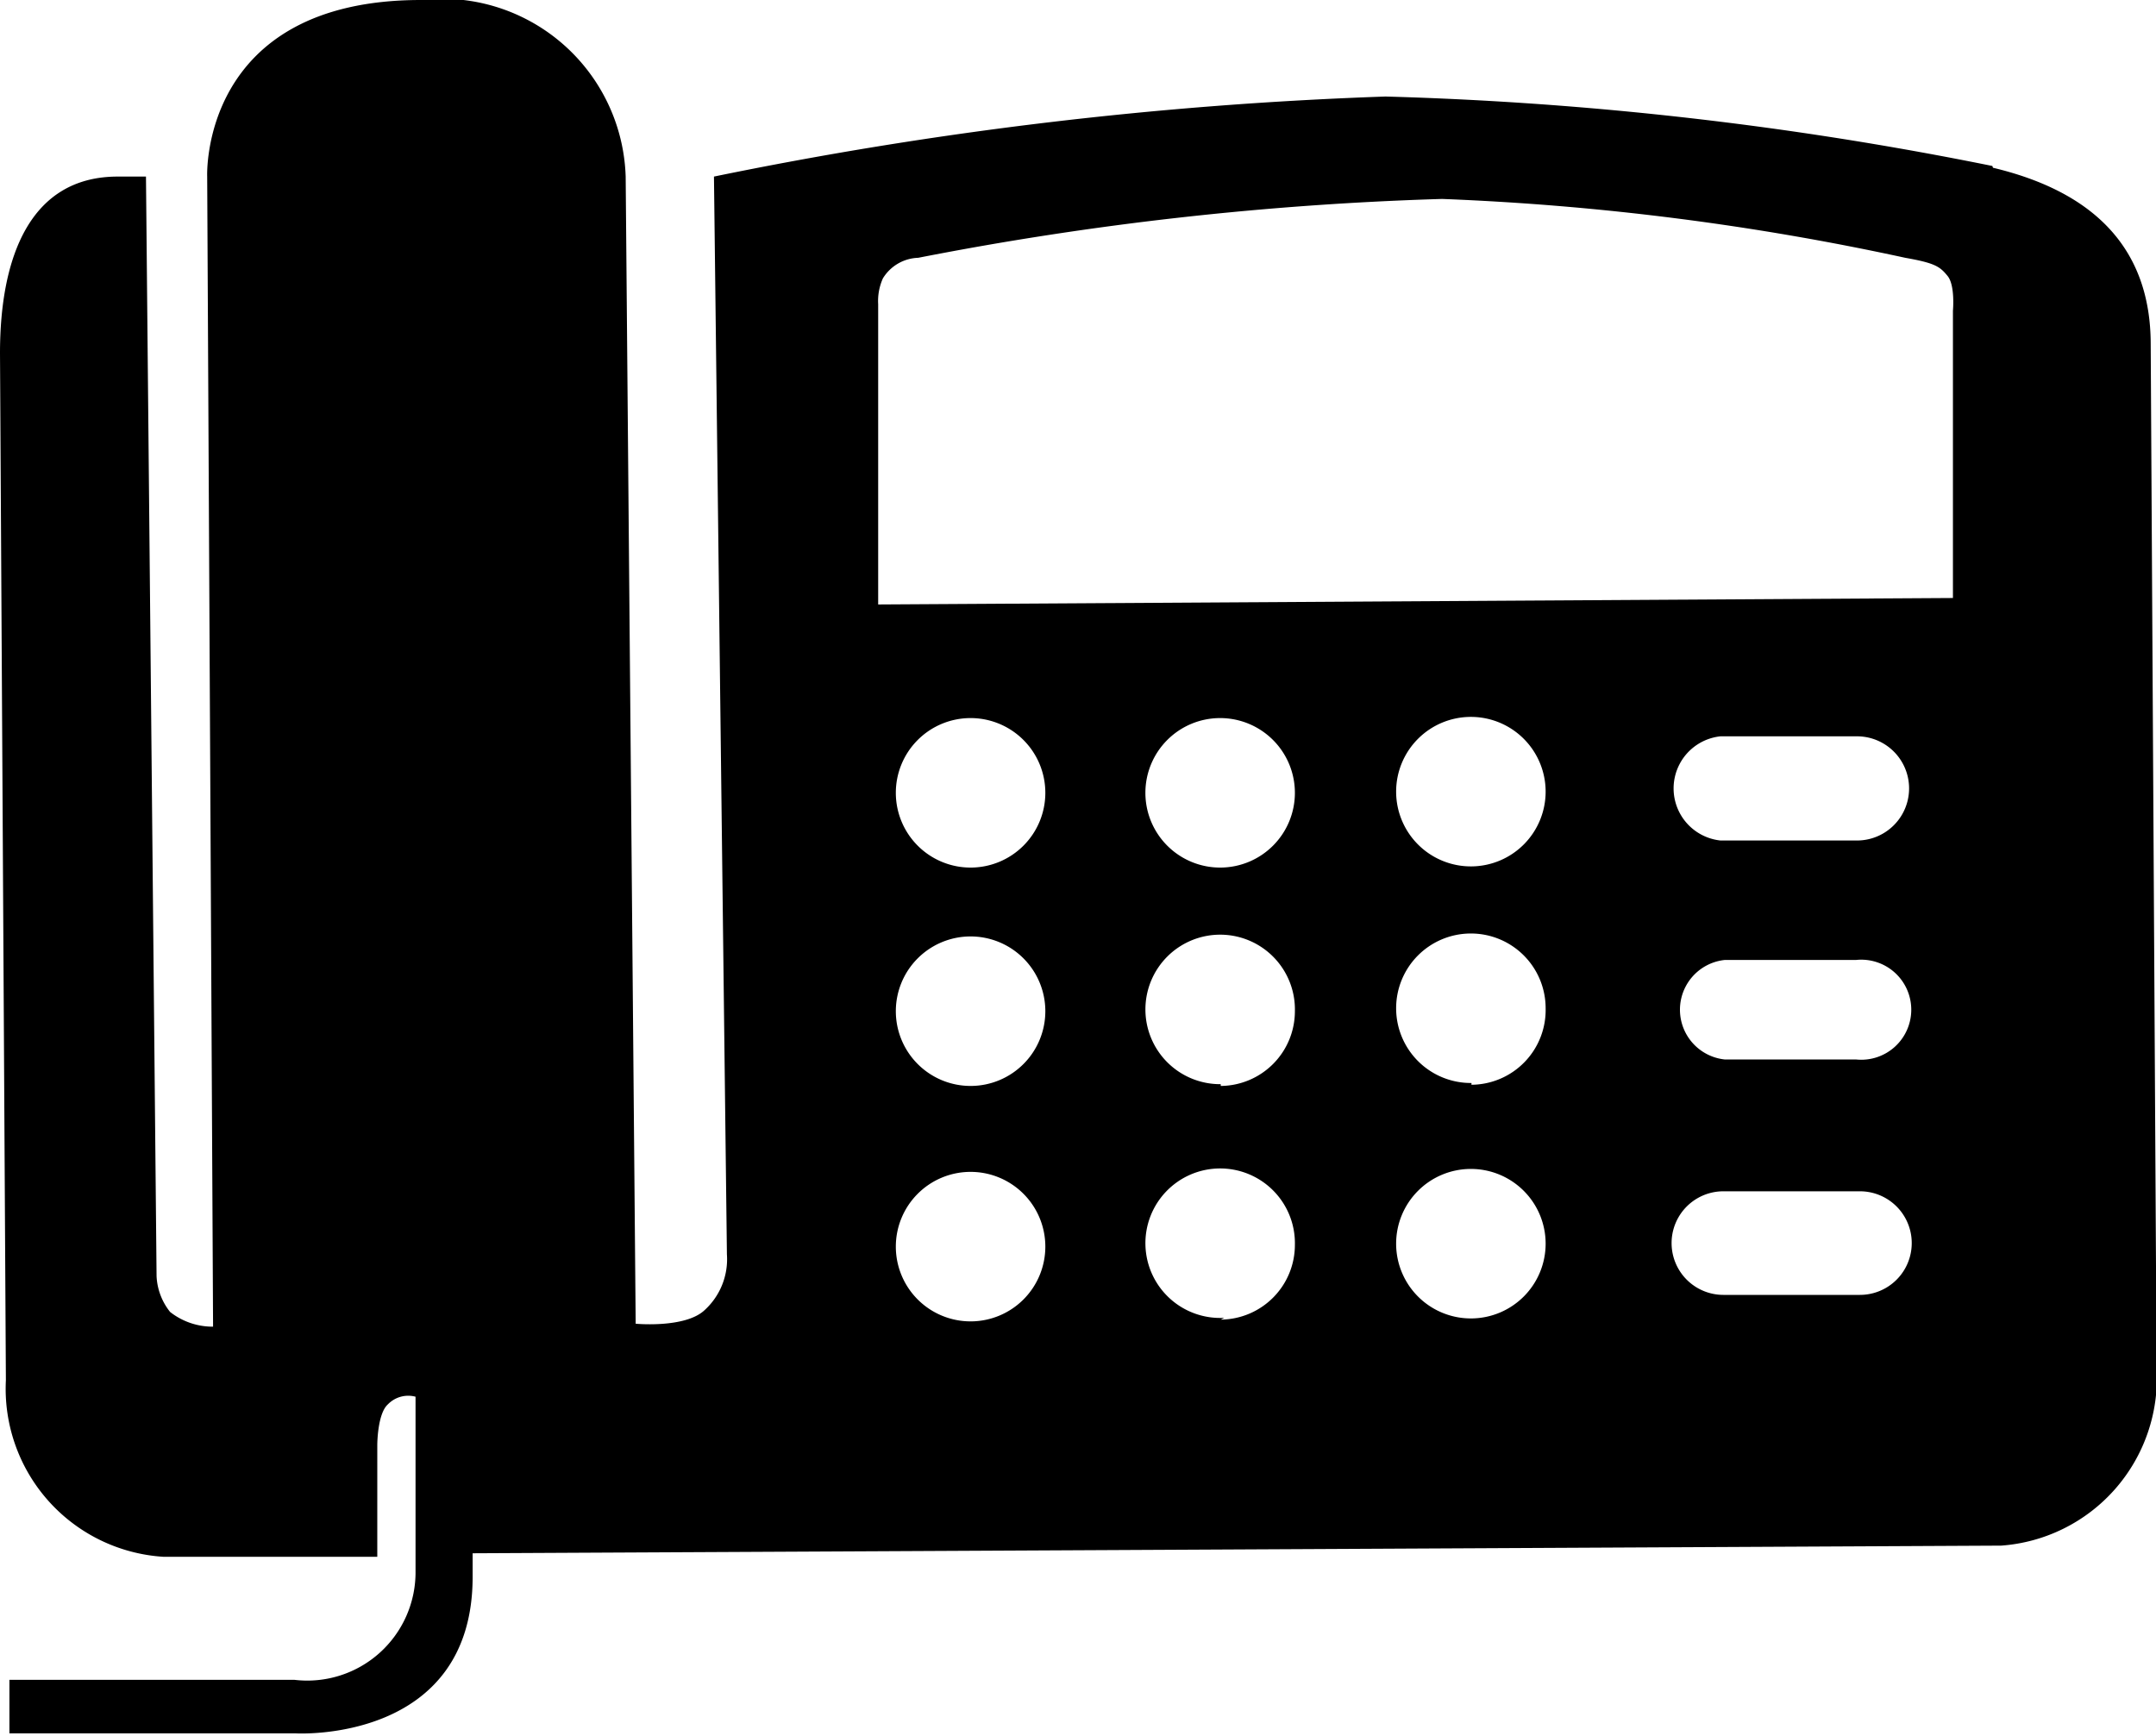 <svg xmlns="http://www.w3.org/2000/svg" width="36.63" height="29.5" viewBox="0 0 36.63 29.5">
  <title>icon-voice</title>
  <g id="7be0cefb-e5ae-460d-9848-450b0195db6f" data-name="Layer 2">
    <g id="8ead1a95-62a5-4a90-9308-3faf65e3fe57" data-name="Layer 1">
      <path d="M33.85,2.82A60.23,60.23,0,0,0,23.54,1.64,68.3,68.3,0,0,0,12.13,3l.22,18.31a1.17,1.17,0,0,1-.38.95c-.33.31-1.17.23-1.17.23L10.63,3A3.12,3.12,0,0,0,7.15,0C3.39,0,3.52,3,3.52,3l.1,19.54a1.17,1.17,0,0,1-.73-.25,1.05,1.05,0,0,1-.23-.61L2.48,3H2C.51,3,0,4.37,0,6L.1,23.45a2.86,2.86,0,0,0,2.68,3l3.63,0V24.55s0-.53.18-.69a.48.48,0,0,1,.47-.13v2.68h0v.29A1.84,1.84,0,0,1,5,28.54l-4.84,0v.91l4.87,0s3,.17,3-2.66v-.4L34,26.26a2.85,2.85,0,0,0,2.64-3l-.1-17.41c0-1.66-1-2.6-2.68-3M15,4.73a.73.73,0,0,1,.6-.35,54.81,54.81,0,0,1,8.9-1,45.26,45.26,0,0,1,7.87,1c.51.09.59.15.72.31s.09.59.09.59l0,4.88-18.26.11,0-5.1A.94.94,0,0,1,15,4.73M16.5,22.45a1.27,1.27,0,1,1,1.26-1.27,1.27,1.27,0,0,1-1.26,1.27m0-4a1.27,1.27,0,1,1,1.26-1.28,1.27,1.27,0,0,1-1.26,1.28m0-3.71a1.27,1.27,0,1,1,1.26-1.27,1.27,1.27,0,0,1-1.26,1.27m4.3,7.65A1.27,1.27,0,1,1,22,21.15a1.27,1.27,0,0,1-1.26,1.27m0-4A1.27,1.27,0,1,1,22,17.18a1.27,1.27,0,0,1-1.26,1.27m0-3.71A1.27,1.27,0,1,1,22,13.47a1.27,1.27,0,0,1-1.26,1.27M25,22.4a1.27,1.27,0,1,1,1.26-1.27A1.27,1.27,0,0,1,25,22.4m0-4a1.27,1.27,0,1,1,1.26-1.27A1.27,1.27,0,0,1,25,18.43m0-3.71a1.27,1.27,0,1,1,1.26-1.27A1.27,1.27,0,0,1,25,14.72M31.59,22H29.28a.88.88,0,0,1,0-1.76h2.32a.88.88,0,0,1,0,1.76m-.07-4H29.3a.85.85,0,0,1,0-1.69h2.23a.85.85,0,1,1,0,1.69m0-3.72H29.23a.89.89,0,0,1,0-1.77h2.32a.88.88,0,0,1,0,1.77"/>
    </g>
  </g>
</svg>
